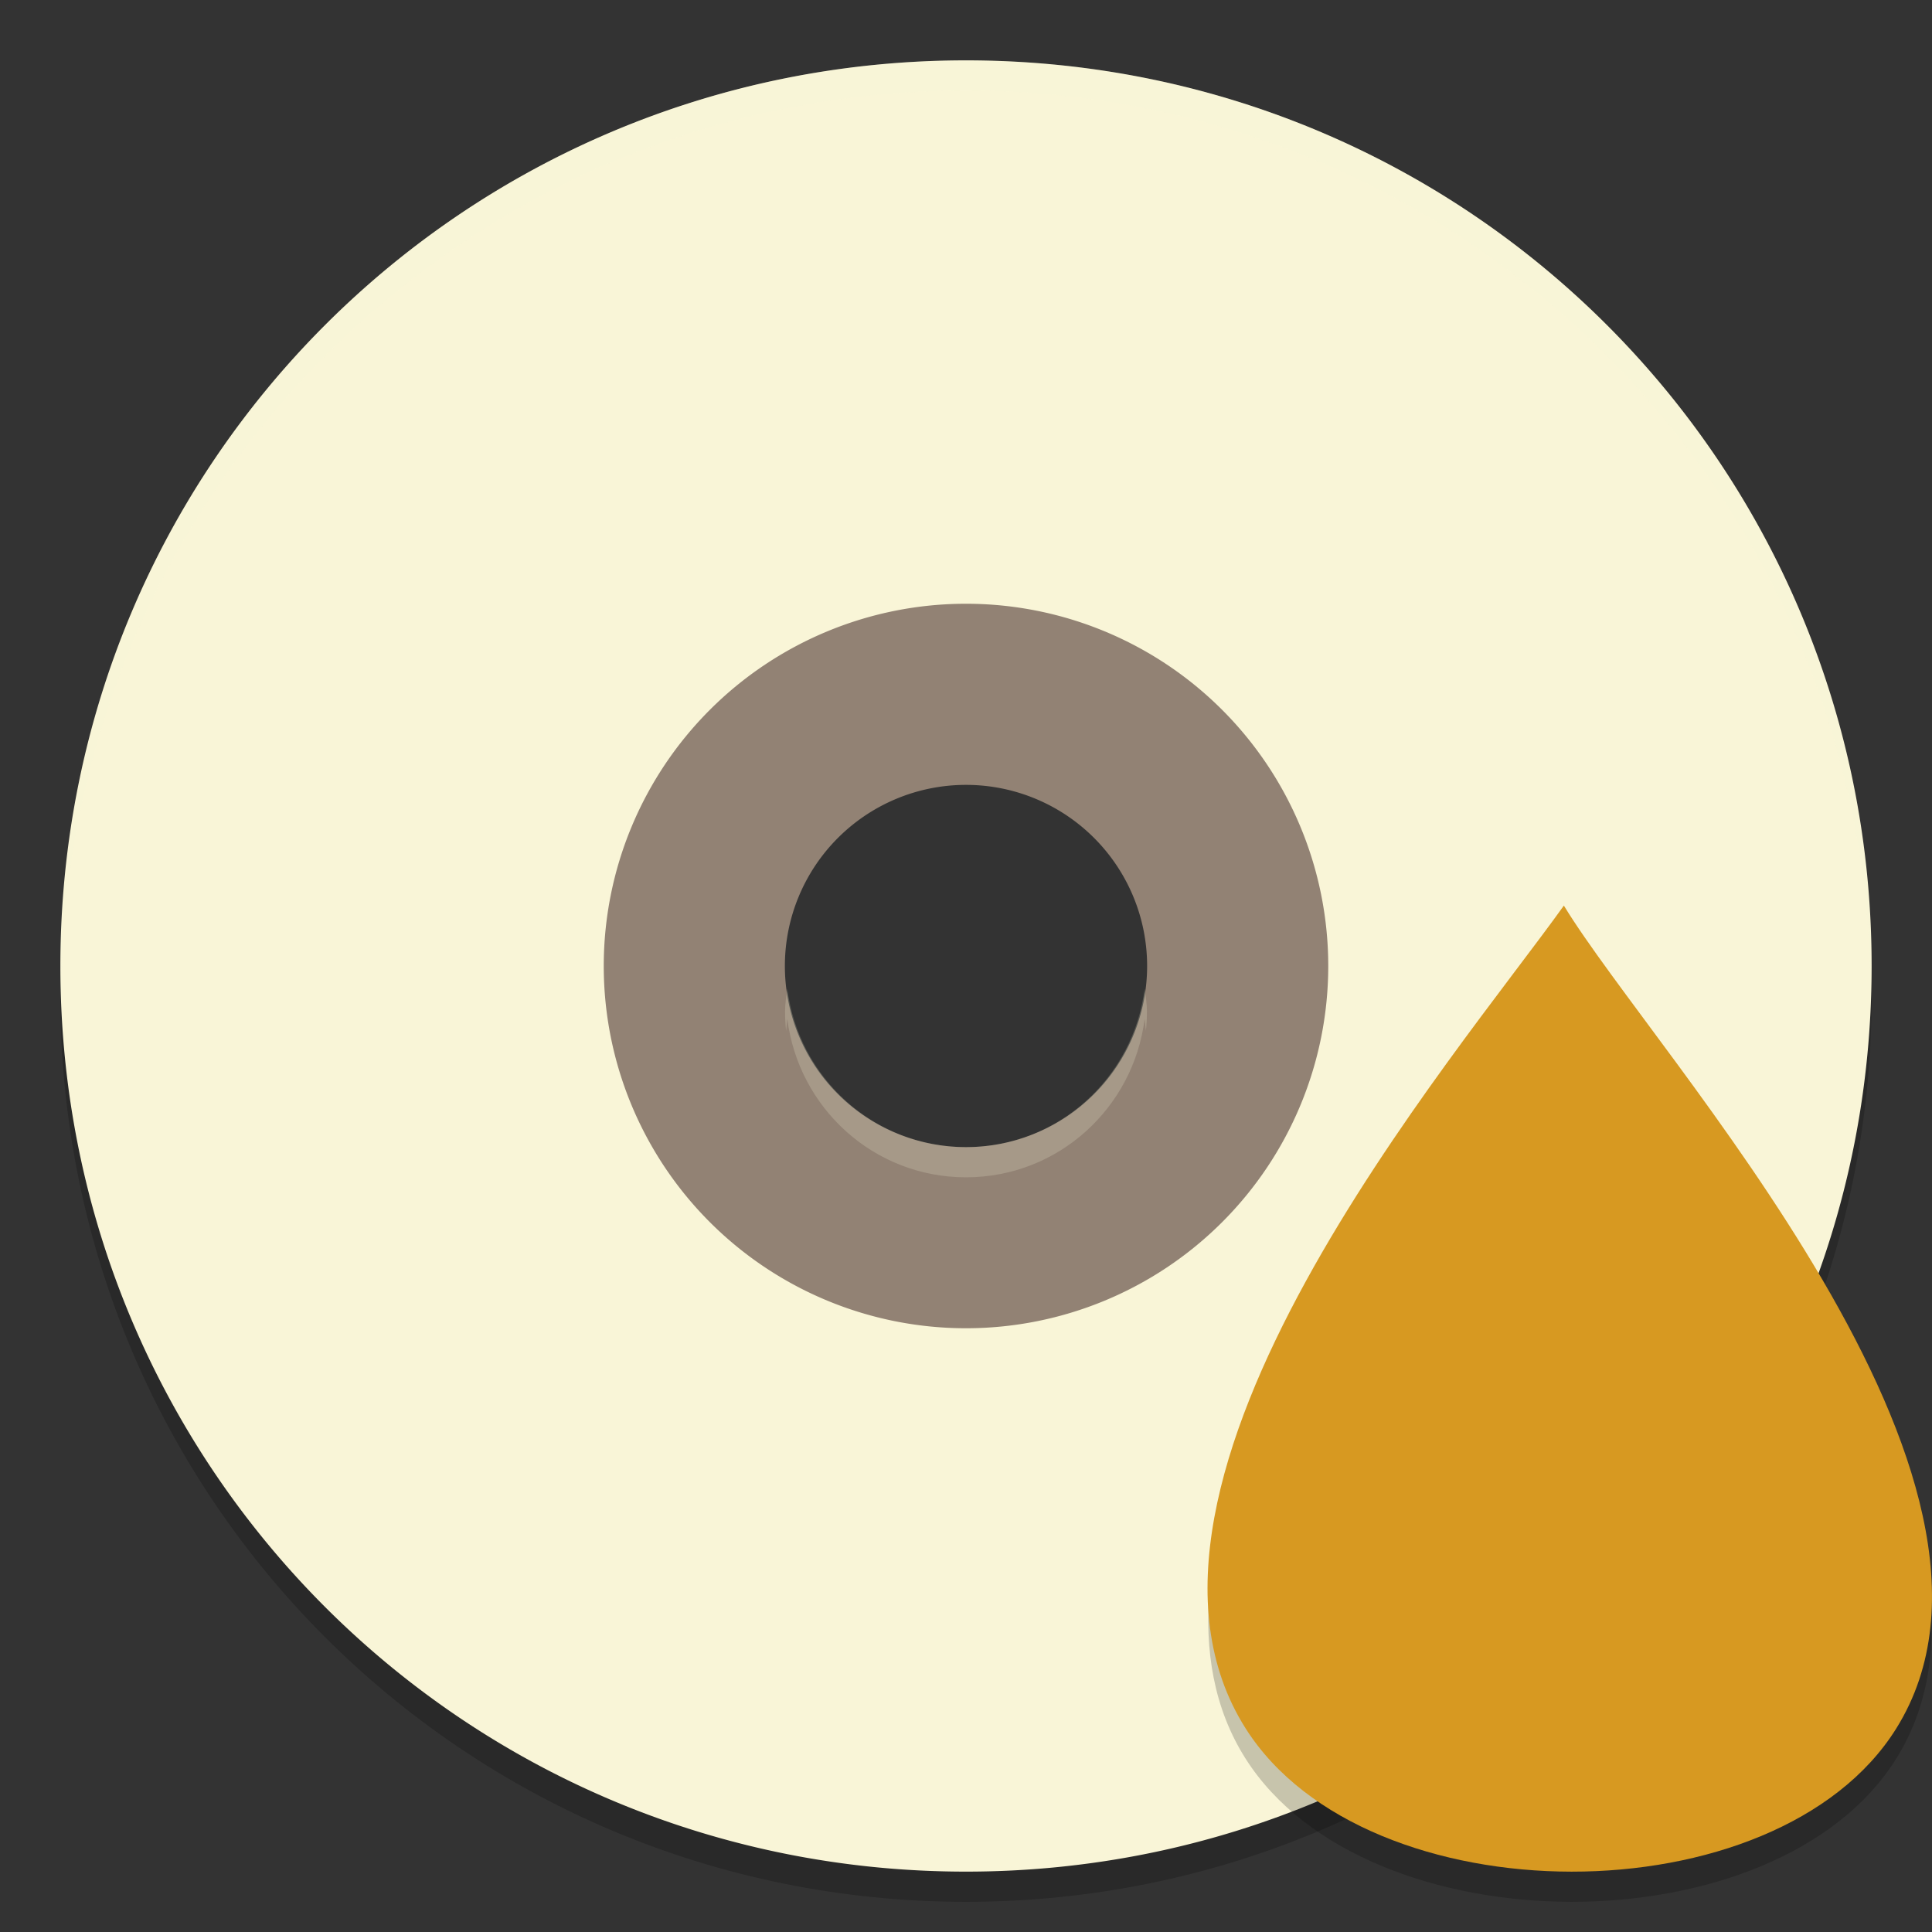 <svg xmlns="http://www.w3.org/2000/svg" width="64" height="64" version="1">
    <rect width="100%" height="100%" fill="#333333" stroke="none"/>
    <path d="M2.05 32c-.01.336-.05.662-.05 1 0 16.62 13.38 30 30 30 16.62 0 30-13.38 30-30 0-.338-.04-.664-.05-1C61.42 48.148 48.282 61 32 61S2.58 48.148 2.05 32z" opacity=".2"/>
    <path d="M32 17a15 15 0 0 0-15 15 15 15 0 0 0 15 15 15 15 0 0 0 15-15 15 15 0 0 0-15-15zm0 9a6 6 0 1 1 0 12 6 6 0 0 1 0-12z" fill="#928274"/>
    <path d="M32 2C15.38 2 2 15.38 2 32c0 16.62 13.38 30 30 30 16.62 0 30-13.38 30-30C62 15.38 48.62 2 32 2zm0 18a12 12 0 0 1 12 12 12 12 0 0 1-12 12 12 12 0 0 1-12-12 12 12 0 0 1 12-12z" fill="#F9F5D7"/>
    <path d="M32 2C15.397 2.001 2.03 15.38 2.03 32c0 .184.006.365.011.547C2.282 16.139 15.549 3 32 3h.002c16.442.001 29.702 13.123 29.959 29.518.005-.173.012-.344.012-.518 0-16.62-13.367-29.999-29.971-30H32zm-5.92 30.75c-.031.248-.074.493-.074.75 0 .22.012.435.035.648.016-.132.022-.266.04-.398C26.451 36.706 28.945 39 32 39c3.054 0 5.546-2.294 5.918-5.25.016.13.026.264.041.395.023-.212.035-.427.035-.645 0-.257-.045-.502-.076-.75C37.546 35.706 35.054 38 32 38c-3.054 0-5.548-2.294-5.92-5.25z" opacity=".2" fill="#F9F5D7"/>
    <path d="M40.07 52.612c-.173 2.043.13 3.972 1.191 5.645 4.001 6.307 17.601 6.34 21.554 0 .997-1.598 1.297-3.414 1.13-5.336-.129 1.182-.487 2.305-1.13 3.336-3.954 6.34-17.554 6.307-21.554 0-.706-1.114-1.065-2.347-1.191-3.645z" opacity=".2"/>
    <path d="M51.804 30c-3.572 5.001-15.71 19.104-10.54 27.258 4 6.308 17.599 6.34 21.552 0C67.962 49.01 54.846 35 51.806 30z" fill="#D79921"/>
</svg>
